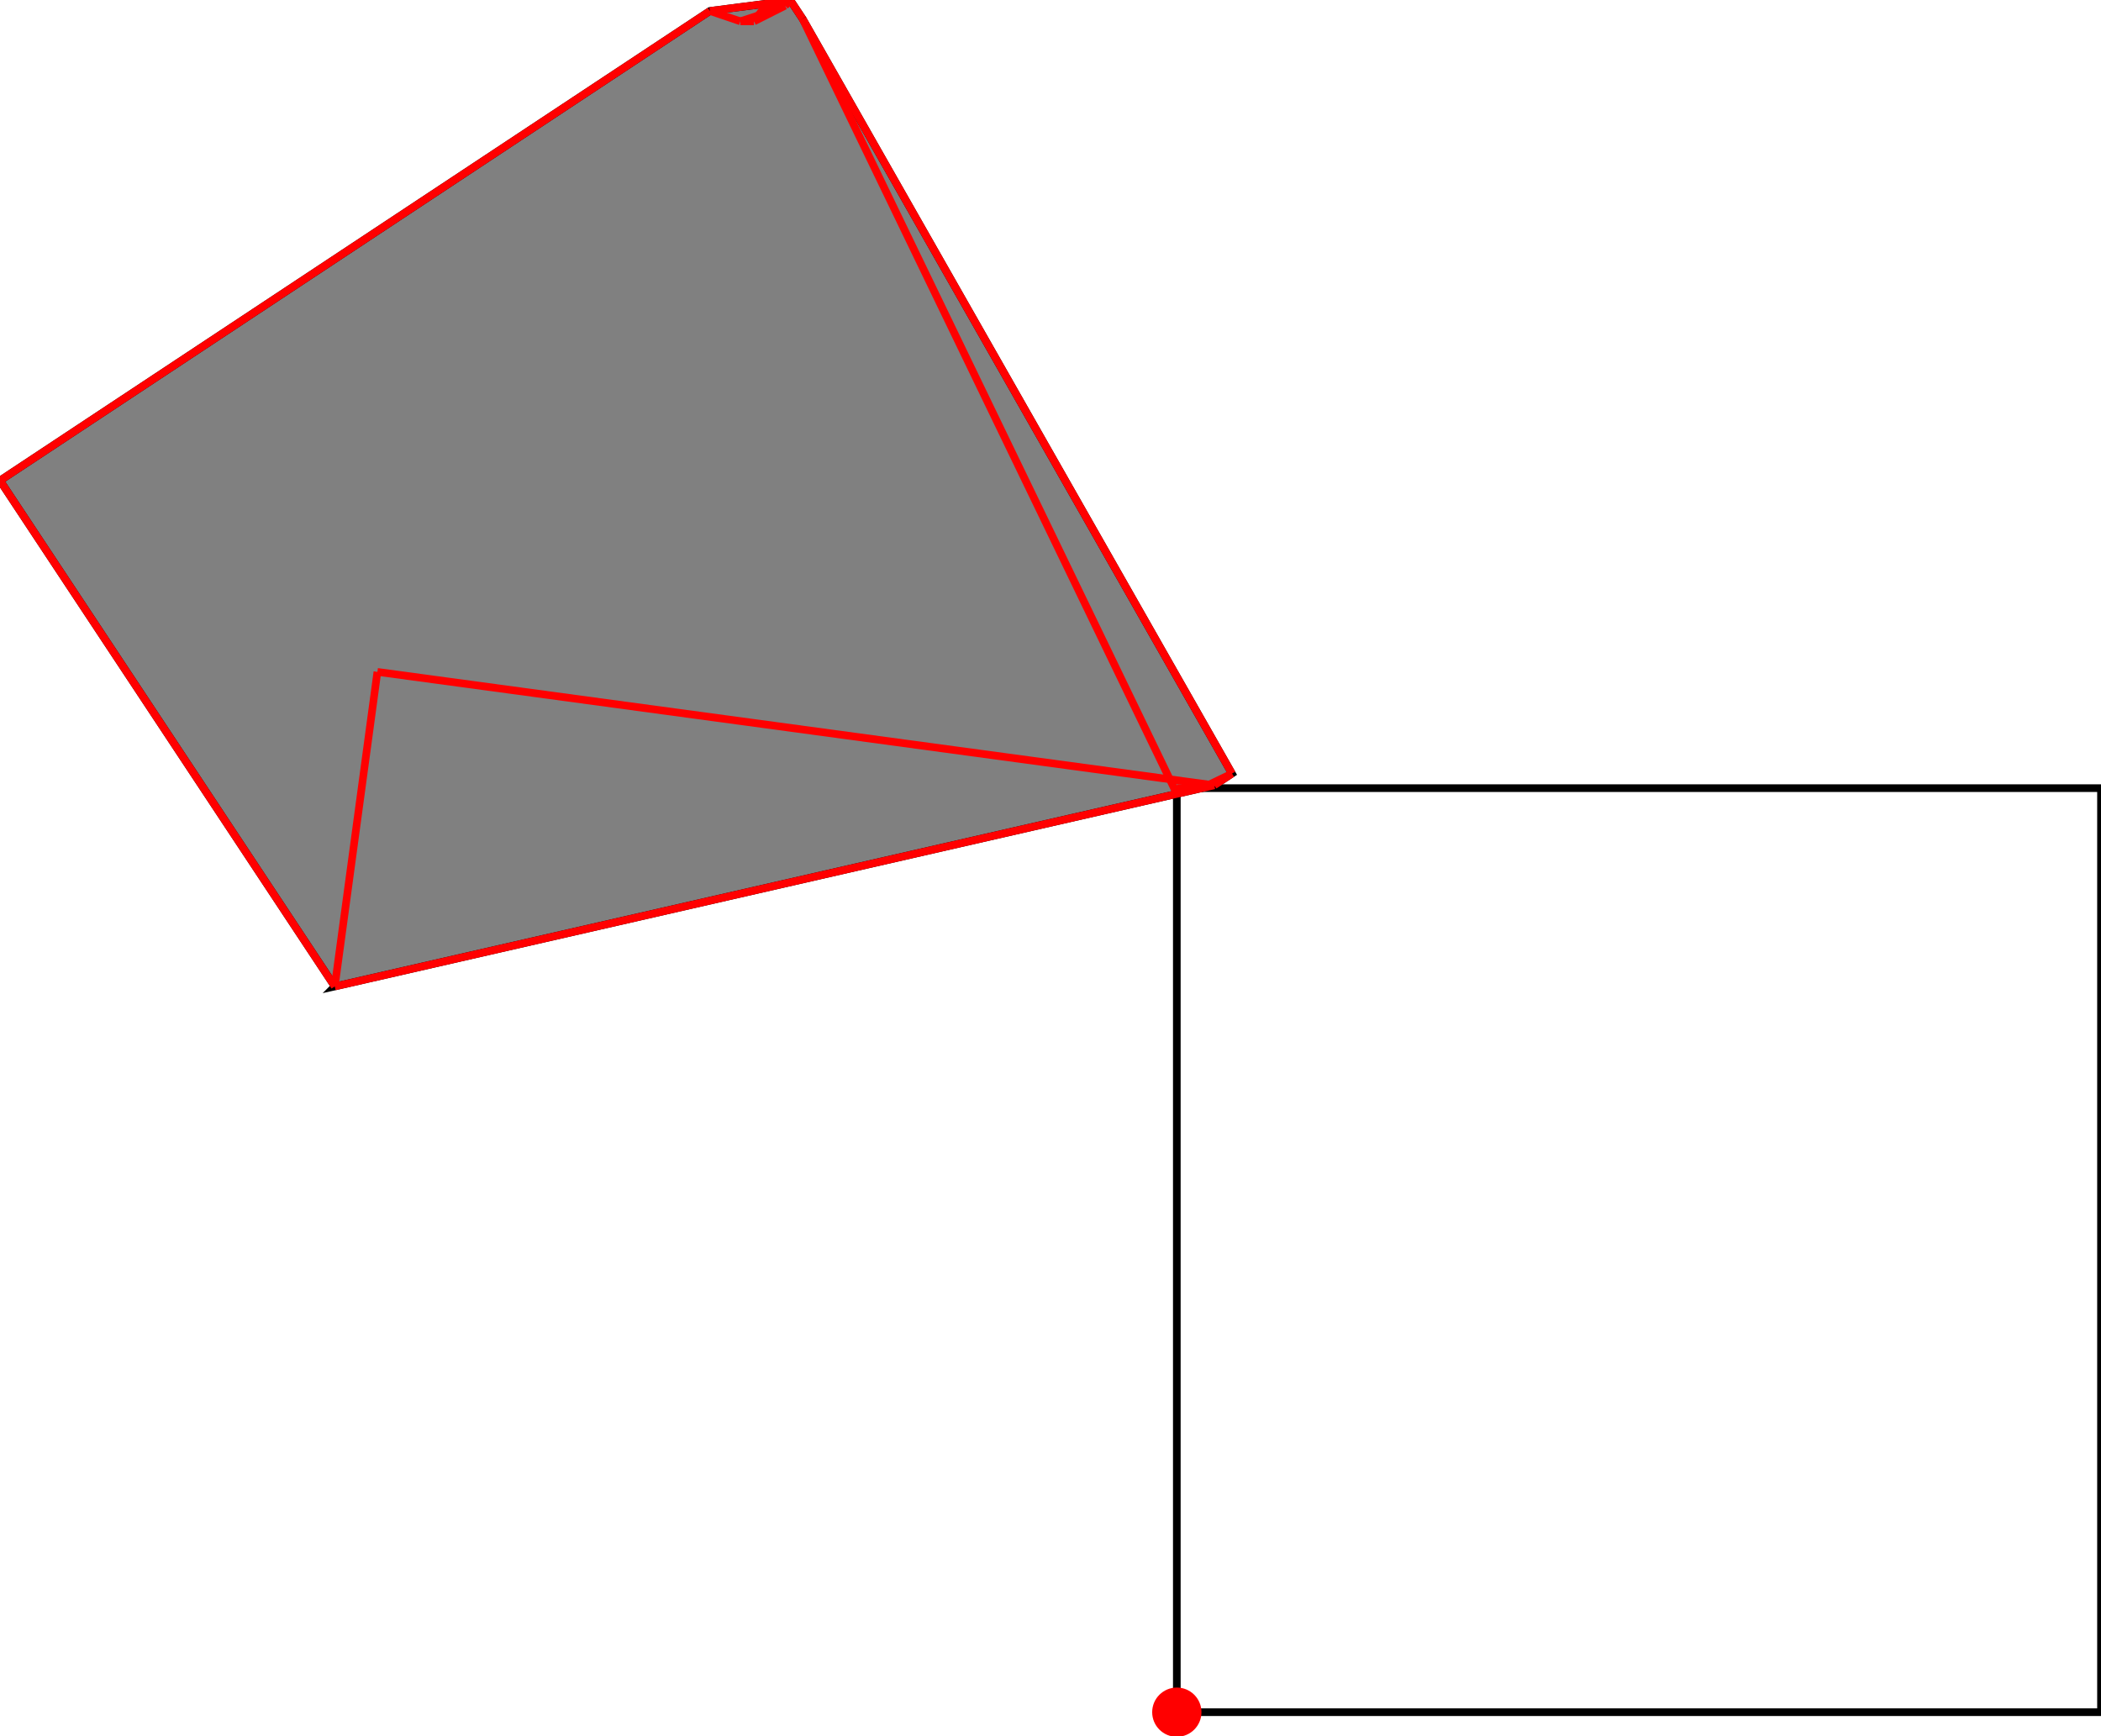 <?xml version="1.0" encoding="UTF-8"?>
<!DOCTYPE svg PUBLIC "-//W3C//DTD SVG 1.1//EN"
    "http://www.w3.org/Graphics/SVG/1.1/DTD/svg11.dtd"><svg xmlns="http://www.w3.org/2000/svg" height="413.264" stroke-opacity="1" viewBox="0 0 500 413" font-size="1" width="500" xmlns:xlink="http://www.w3.org/1999/xlink" stroke="rgb(0,0,0)" version="1.1"><defs></defs><g stroke-linejoin="miter" stroke-opacity="1.0" fill-opacity="0.0" stroke="rgb(0,0,0)" stroke-width="1.818" fill="rgb(0,0,0)" stroke-linecap="butt" stroke-miterlimit="10.0"><path d="M 500,407.4 l -0,-219.938 h -219.938 l -0,219.938 Z"/></g><g stroke-linejoin="miter" stroke-opacity="1.0" fill-opacity="1.0" stroke="rgb(0,0,0)" stroke-width="1.818" fill="rgb(128,128,128)" stroke-linecap="butt" stroke-miterlimit="10.0"><path d="M 79.664,234.663 l 209.307,-47.879 l 4.21,-2.785 l -102.168,-179.639 l -2.881,-4.355 l -0.011,-0.006 l -19.178,2.48 l -168.942,111.77 l 79.664,120.413 Z"/></g><g stroke-linejoin="miter" stroke-opacity="1.0" fill-opacity="1.0" stroke="rgb(0,0,0)" stroke-width="0.0" fill="rgb(255,0,0)" stroke-linecap="butt" stroke-miterlimit="10.0"><path d="M 285.926,407.4 c 0,-3.238 -2.625,-5.864 -5.864 -5.864c -3.238,-0 -5.864,2.625 -5.864 5.864c -0,3.238 2.625,5.864 5.864 5.864c 3.238,0 5.864,-2.625 5.864 -5.864Z"/></g><g stroke-linejoin="miter" stroke-opacity="1.0" fill-opacity="0.0" stroke="rgb(255,0,0)" stroke-width="1.818" fill="rgb(0,0,0)" stroke-linecap="butt" stroke-miterlimit="10.0"><path d="M 168.942,2.48 l 19.178,-2.48 "/></g><g stroke-linejoin="miter" stroke-opacity="1.0" fill-opacity="0.0" stroke="rgb(255,0,0)" stroke-width="1.818" fill="rgb(0,0,0)" stroke-linecap="butt" stroke-miterlimit="10.0"><path d="M 188.131,0.006 l -0.049,-0.001 "/></g><g stroke-linejoin="miter" stroke-opacity="1.0" fill-opacity="0.0" stroke="rgb(255,0,0)" stroke-width="1.818" fill="rgb(0,0,0)" stroke-linecap="butt" stroke-miterlimit="10.0"><path d="M 179.439,4.957 l -3.248,-0.017 "/></g><g stroke-linejoin="miter" stroke-opacity="1.0" fill-opacity="0.0" stroke="rgb(255,0,0)" stroke-width="1.818" fill="rgb(0,0,0)" stroke-linecap="butt" stroke-miterlimit="10.0"><path d="M 187.417,0.197 l 0.665,-0.192 "/></g><g stroke-linejoin="miter" stroke-opacity="1.0" fill-opacity="0.0" stroke="rgb(255,0,0)" stroke-width="1.818" fill="rgb(0,0,0)" stroke-linecap="butt" stroke-miterlimit="10.0"><path d="M 176.191,4.941 l 7.26,-2.382 "/></g><g stroke-linejoin="miter" stroke-opacity="1.0" fill-opacity="0.0" stroke="rgb(255,0,0)" stroke-width="1.818" fill="rgb(0,0,0)" stroke-linecap="butt" stroke-miterlimit="10.0"><path d="M 179.439,4.957 l 7.399,-3.733 "/></g><g stroke-linejoin="miter" stroke-opacity="1.0" fill-opacity="0.0" stroke="rgb(255,0,0)" stroke-width="1.818" fill="rgb(0,0,0)" stroke-linecap="butt" stroke-miterlimit="10.0"><path d="M 187.519,0.574 l -1.106,-0.353 "/></g><g stroke-linejoin="miter" stroke-opacity="1.0" fill-opacity="0.0" stroke="rgb(255,0,0)" stroke-width="1.818" fill="rgb(0,0,0)" stroke-linecap="butt" stroke-miterlimit="10.0"><path d="M 0,114.251 l 168.942,-111.77 "/></g><g stroke-linejoin="miter" stroke-opacity="1.0" fill-opacity="0.0" stroke="rgb(255,0,0)" stroke-width="1.818" fill="rgb(0,0,0)" stroke-linecap="butt" stroke-miterlimit="10.0"><path d="M 183.89,1.824 l 2.522,-1.603 "/></g><g stroke-linejoin="miter" stroke-opacity="1.0" fill-opacity="0.0" stroke="rgb(255,0,0)" stroke-width="1.818" fill="rgb(0,0,0)" stroke-linecap="butt" stroke-miterlimit="10.0"><path d="M 176.191,4.941 l -7.249,-2.461 "/></g><g stroke-linejoin="miter" stroke-opacity="1.0" fill-opacity="0.0" stroke="rgb(255,0,0)" stroke-width="1.818" fill="rgb(0,0,0)" stroke-linecap="butt" stroke-miterlimit="10.0"><path d="M 188.131,0.006 l -0.011,-0.006 "/></g><g stroke-linejoin="miter" stroke-opacity="1.0" fill-opacity="0.0" stroke="rgb(255,0,0)" stroke-width="1.818" fill="rgb(0,0,0)" stroke-linecap="butt" stroke-miterlimit="10.0"><path d="M 186.837,1.225 l 1.283,-1.225 "/></g><g stroke-linejoin="miter" stroke-opacity="1.0" fill-opacity="0.0" stroke="rgb(255,0,0)" stroke-width="1.818" fill="rgb(0,0,0)" stroke-linecap="butt" stroke-miterlimit="10.0"><path d="M 183.756,2.779 l -0.305,-0.221 "/></g><g stroke-linejoin="miter" stroke-opacity="1.0" fill-opacity="0.0" stroke="rgb(255,0,0)" stroke-width="1.818" fill="rgb(0,0,0)" stroke-linecap="butt" stroke-miterlimit="10.0"><path d="M 280.062,187.463 h 5.944 "/></g><g stroke-linejoin="miter" stroke-opacity="1.0" fill-opacity="0.0" stroke="rgb(255,0,0)" stroke-width="1.818" fill="rgb(0,0,0)" stroke-linecap="butt" stroke-miterlimit="10.0"><path d="M 288.971,186.785 l -199.158,-26.994 "/></g><g stroke-linejoin="miter" stroke-opacity="1.0" fill-opacity="0.0" stroke="rgb(255,0,0)" stroke-width="1.818" fill="rgb(0,0,0)" stroke-linecap="butt" stroke-miterlimit="10.0"><path d="M 183.451,2.933 l -1.365,-1.011 "/></g><g stroke-linejoin="miter" stroke-opacity="1.0" fill-opacity="0.0" stroke="rgb(255,0,0)" stroke-width="1.818" fill="rgb(0,0,0)" stroke-linecap="butt" stroke-miterlimit="10.0"><path d="M 79.664,234.663 l 209.307,-47.879 "/></g><g stroke-linejoin="miter" stroke-opacity="1.0" fill-opacity="0.0" stroke="rgb(255,0,0)" stroke-width="1.818" fill="rgb(0,0,0)" stroke-linecap="butt" stroke-miterlimit="10.0"><path d="M 184.026,1.464 l -1.004,-0.805 "/></g><g stroke-linejoin="miter" stroke-opacity="1.0" fill-opacity="0.0" stroke="rgb(255,0,0)" stroke-width="1.818" fill="rgb(0,0,0)" stroke-linecap="butt" stroke-miterlimit="10.0"><path d="M 183.89,1.824 l -1.356,-1.102 "/></g><g stroke-linejoin="miter" stroke-opacity="1.0" fill-opacity="0.0" stroke="rgb(255,0,0)" stroke-width="1.818" fill="rgb(0,0,0)" stroke-linecap="butt" stroke-miterlimit="10.0"><path d="M 182.086,1.922 l 0.936,-1.263 "/></g><g stroke-linejoin="miter" stroke-opacity="1.0" fill-opacity="0.0" stroke="rgb(255,0,0)" stroke-width="1.818" fill="rgb(0,0,0)" stroke-linecap="butt" stroke-miterlimit="10.0"><path d="M 179.439,4.957 l 3.095,-4.235 "/></g><g stroke-linejoin="miter" stroke-opacity="1.0" fill-opacity="0.0" stroke="rgb(255,0,0)" stroke-width="1.818" fill="rgb(0,0,0)" stroke-linecap="butt" stroke-miterlimit="10.0"><path d="M 286.007,187.463 l 7.174,-3.463 "/></g><g stroke-linejoin="miter" stroke-opacity="1.0" fill-opacity="0.0" stroke="rgb(255,0,0)" stroke-width="1.818" fill="rgb(0,0,0)" stroke-linecap="butt" stroke-miterlimit="10.0"><path d="M 288.971,186.785 l 4.21,-2.785 "/></g><g stroke-linejoin="miter" stroke-opacity="1.0" fill-opacity="0.0" stroke="rgb(255,0,0)" stroke-width="1.818" fill="rgb(0,0,0)" stroke-linecap="butt" stroke-miterlimit="10.0"><path d="M 186.837,1.225 l 0.58,-1.028 "/></g><g stroke-linejoin="miter" stroke-opacity="1.0" fill-opacity="0.0" stroke="rgb(255,0,0)" stroke-width="1.818" fill="rgb(0,0,0)" stroke-linecap="butt" stroke-miterlimit="10.0"><path d="M 183.89,1.824 l 0.136,-0.36 "/></g><g stroke-linejoin="miter" stroke-opacity="1.0" fill-opacity="0.0" stroke="rgb(255,0,0)" stroke-width="1.818" fill="rgb(0,0,0)" stroke-linecap="butt" stroke-miterlimit="10.0"><path d="M 191.012,4.361 l -2.881,-4.355 "/></g><g stroke-linejoin="miter" stroke-opacity="1.0" fill-opacity="0.0" stroke="rgb(255,0,0)" stroke-width="1.818" fill="rgb(0,0,0)" stroke-linecap="butt" stroke-miterlimit="10.0"><path d="M 293.181,183.999 l -102.168,-179.639 "/></g><g stroke-linejoin="miter" stroke-opacity="1.0" fill-opacity="0.0" stroke="rgb(255,0,0)" stroke-width="1.818" fill="rgb(0,0,0)" stroke-linecap="butt" stroke-miterlimit="10.0"><path d="M 280.062,188.822 l -89.05,-184.462 "/></g><g stroke-linejoin="miter" stroke-opacity="1.0" fill-opacity="0.0" stroke="rgb(255,0,0)" stroke-width="1.818" fill="rgb(0,0,0)" stroke-linecap="butt" stroke-miterlimit="10.0"><path d="M 79.664,234.663 l 10.149,-74.873 "/></g><g stroke-linejoin="miter" stroke-opacity="1.0" fill-opacity="0.0" stroke="rgb(255,0,0)" stroke-width="1.818" fill="rgb(0,0,0)" stroke-linecap="butt" stroke-miterlimit="10.0"><path d="M 187.519,0.574 l -0.101,-0.378 "/></g><g stroke-linejoin="miter" stroke-opacity="1.0" fill-opacity="0.0" stroke="rgb(255,0,0)" stroke-width="1.818" fill="rgb(0,0,0)" stroke-linecap="butt" stroke-miterlimit="10.0"><path d="M 184.026,1.464 l -0.247,-0.903 "/></g><g stroke-linejoin="miter" stroke-opacity="1.0" fill-opacity="0.0" stroke="rgb(255,0,0)" stroke-width="1.818" fill="rgb(0,0,0)" stroke-linecap="butt" stroke-miterlimit="10.0"><path d="M 183.756,2.779 l 0.022,-2.218 "/></g><g stroke-linejoin="miter" stroke-opacity="1.0" fill-opacity="0.0" stroke="rgb(255,0,0)" stroke-width="1.818" fill="rgb(0,0,0)" stroke-linecap="butt" stroke-miterlimit="10.0"><path d="M 280.062,188.822 v -1.36 "/></g><g stroke-linejoin="miter" stroke-opacity="1.0" fill-opacity="0.0" stroke="rgb(255,0,0)" stroke-width="1.818" fill="rgb(0,0,0)" stroke-linecap="butt" stroke-miterlimit="10.0"><path d="M 183.451,2.933 l -0.001,-0.375 "/></g><g stroke-linejoin="miter" stroke-opacity="1.0" fill-opacity="0.0" stroke="rgb(255,0,0)" stroke-width="1.818" fill="rgb(0,0,0)" stroke-linecap="butt" stroke-miterlimit="10.0"><path d="M 79.664,234.663 l -79.664,-120.413 "/></g></svg>